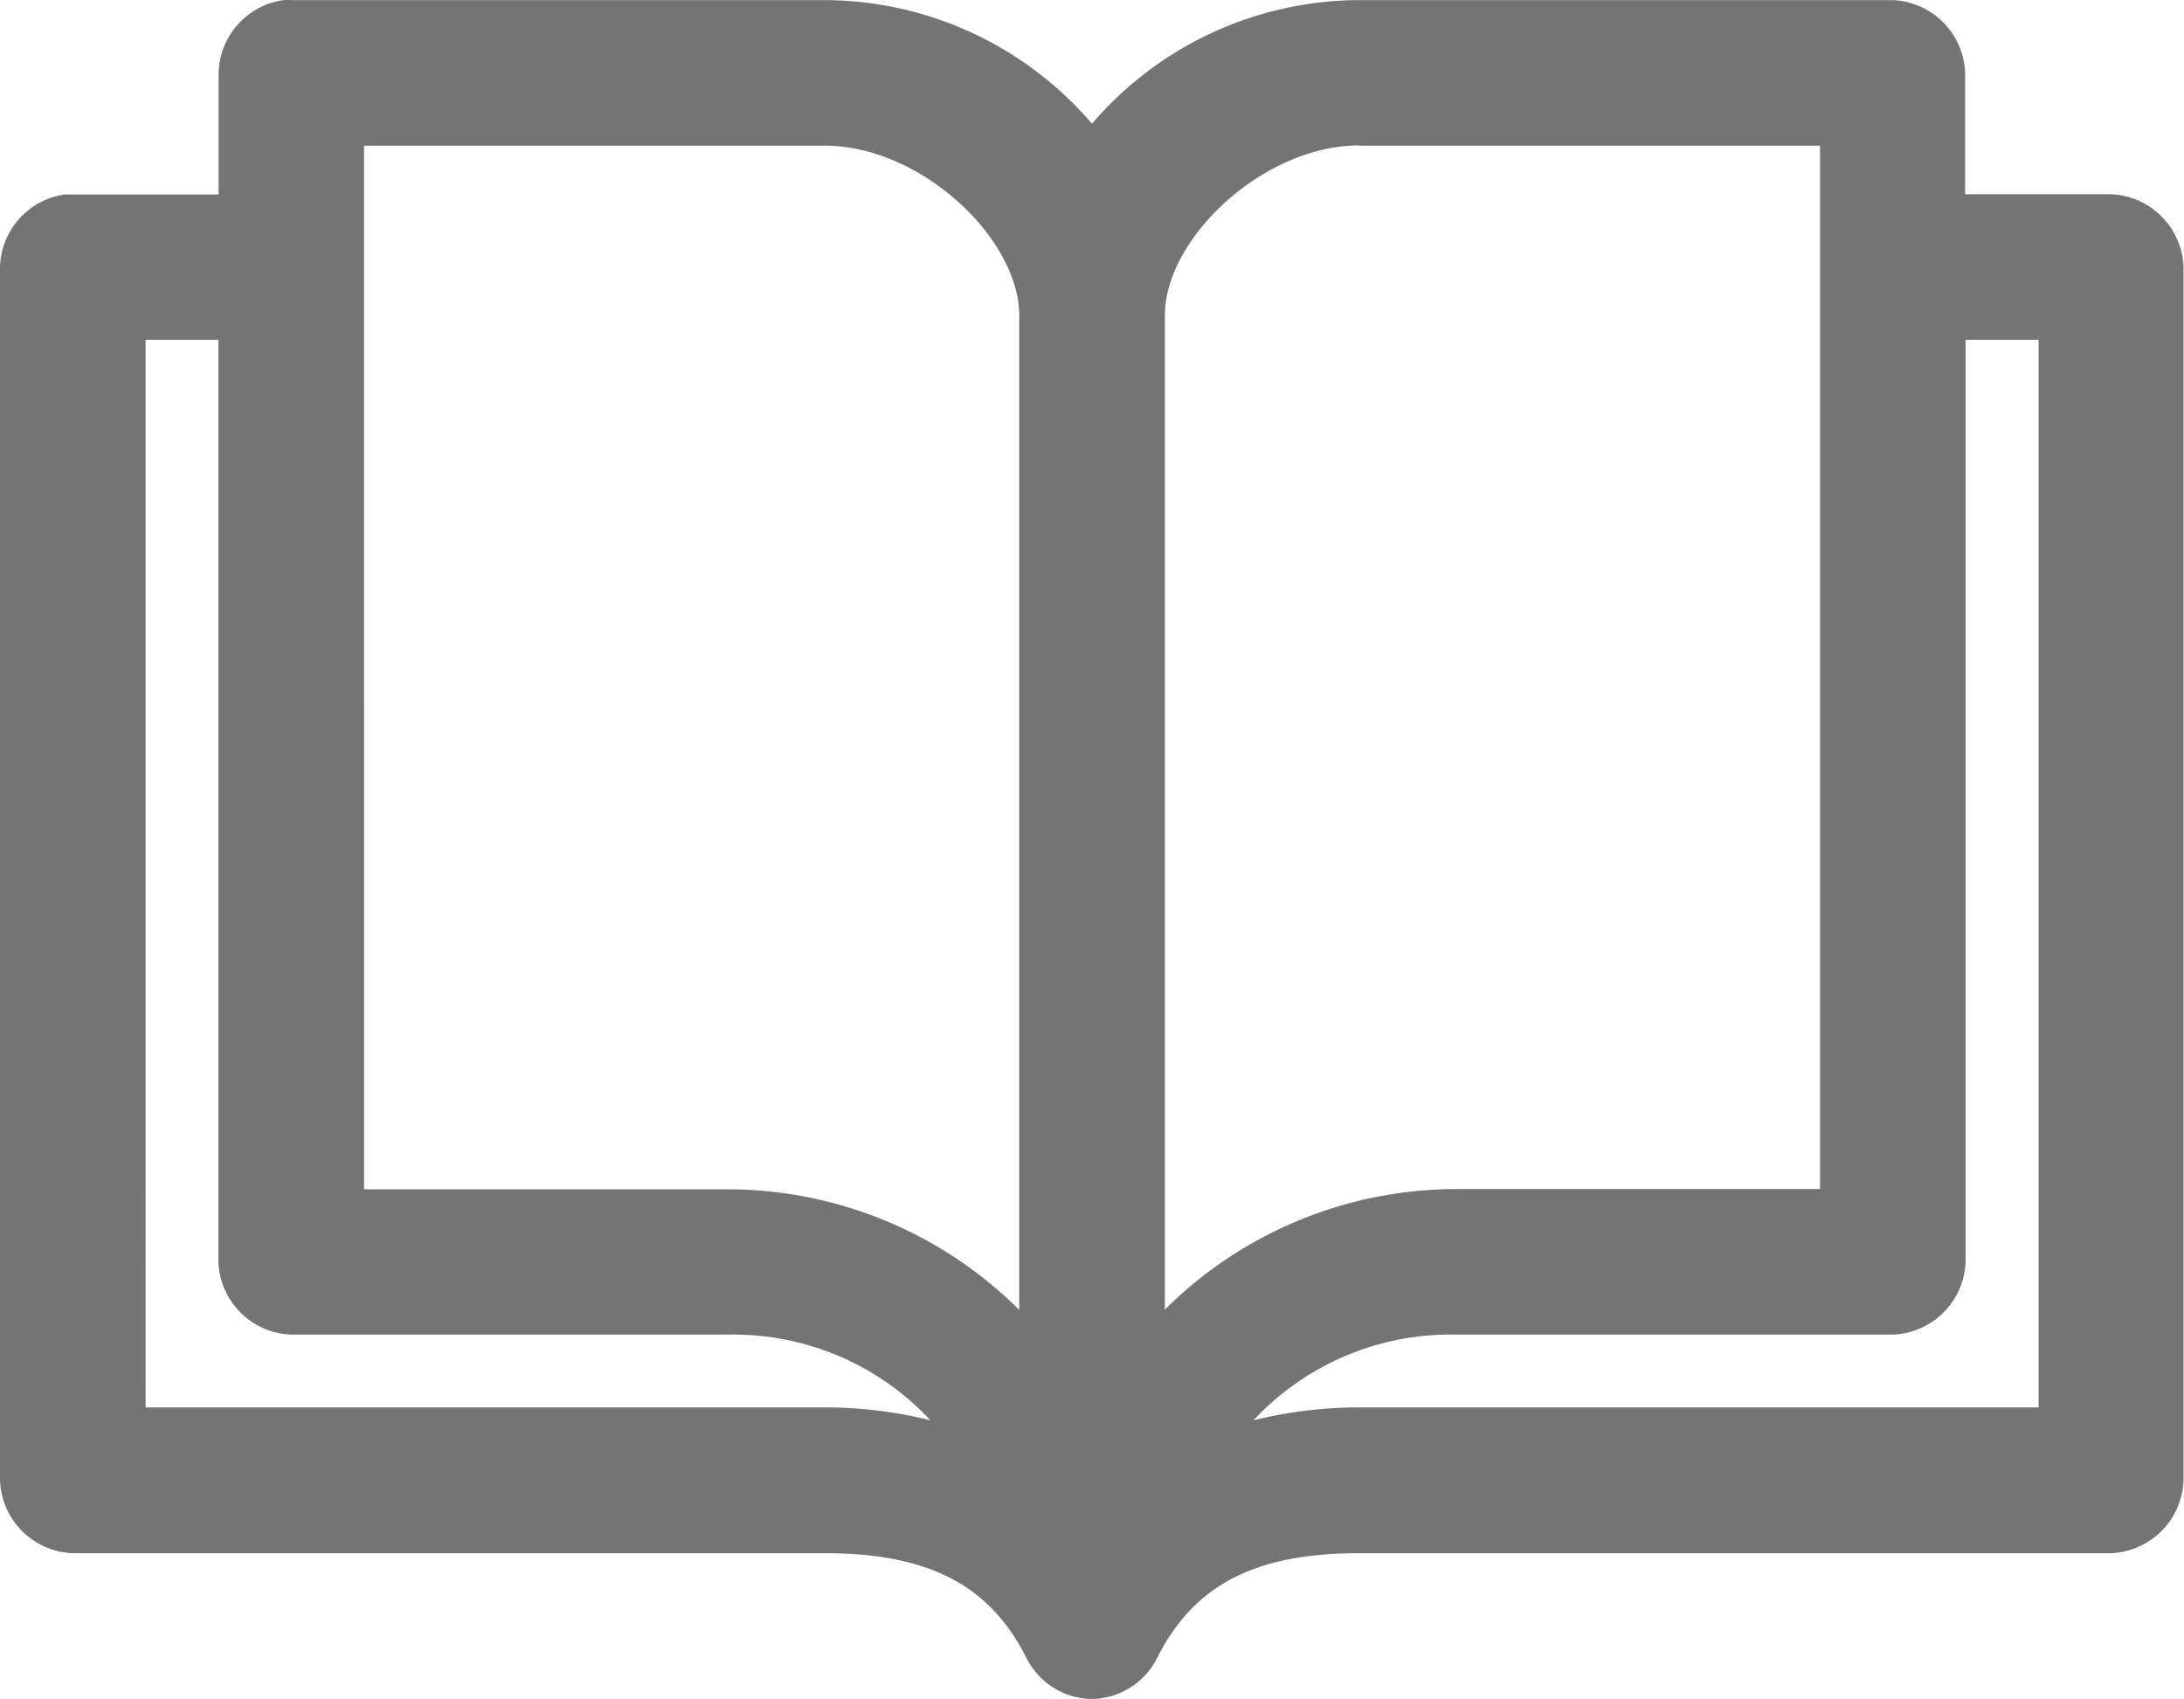 <svg xmlns="http://www.w3.org/2000/svg" viewBox="0 0 43.659 33.964"><defs><style>.a{fill:#747474;}</style></defs><g transform="translate(-5 -14.996)"><g transform="translate(5 14.996)"><g transform="translate(0 0)"><path class="a" d="M-60.982,922.615a1.508,1.508,0,0,0-1.3,1.455V926.5H-65.2c-.05,0-.1,0-.152,0a1.507,1.507,0,0,0-1.3,1.455v24.255a1.513,1.513,0,0,0,1.455,1.455h15.038c2.11,0,3.311.665,4.032,2.107a1.488,1.488,0,0,0,1.3.808,1.488,1.488,0,0,0,1.3-.808c.721-1.442,1.922-2.107,4.032-2.107h15.038a1.513,1.513,0,0,0,1.455-1.455V927.951a1.512,1.512,0,0,0-1.455-1.455h-2.911V924.07a1.512,1.512,0,0,0-1.455-1.455H-39.487a7.065,7.065,0,0,0-5.336,2.471,7.065,7.065,0,0,0-5.336-2.471H-60.831C-60.881,922.613-60.932,922.613-60.982,922.615Zm1.607,2.911h9.217c1.909,0,3.881,1.85,3.881,3.4V948.8a8.266,8.266,0,0,0-5.821-2.41h-7.276Zm19.889,0h9.217v20.859h-7.276a8.266,8.266,0,0,0-5.821,2.41V928.921c0-1.545,1.972-3.4,3.881-3.4Zm-24.255,3.88h1.455V947.84a1.512,1.512,0,0,0,1.455,1.455H-52.1a5.38,5.38,0,0,1,4.048,1.713,8.736,8.736,0,0,0-2.107-.258H-63.741Zm36.382,0H-25.9v21.344H-39.487a8.736,8.736,0,0,0-2.107.258,5.38,5.38,0,0,1,4.048-1.713h8.732a1.512,1.512,0,0,0,1.455-1.455Z" transform="translate(66.652 -922.613)"/></g></g></g></svg>